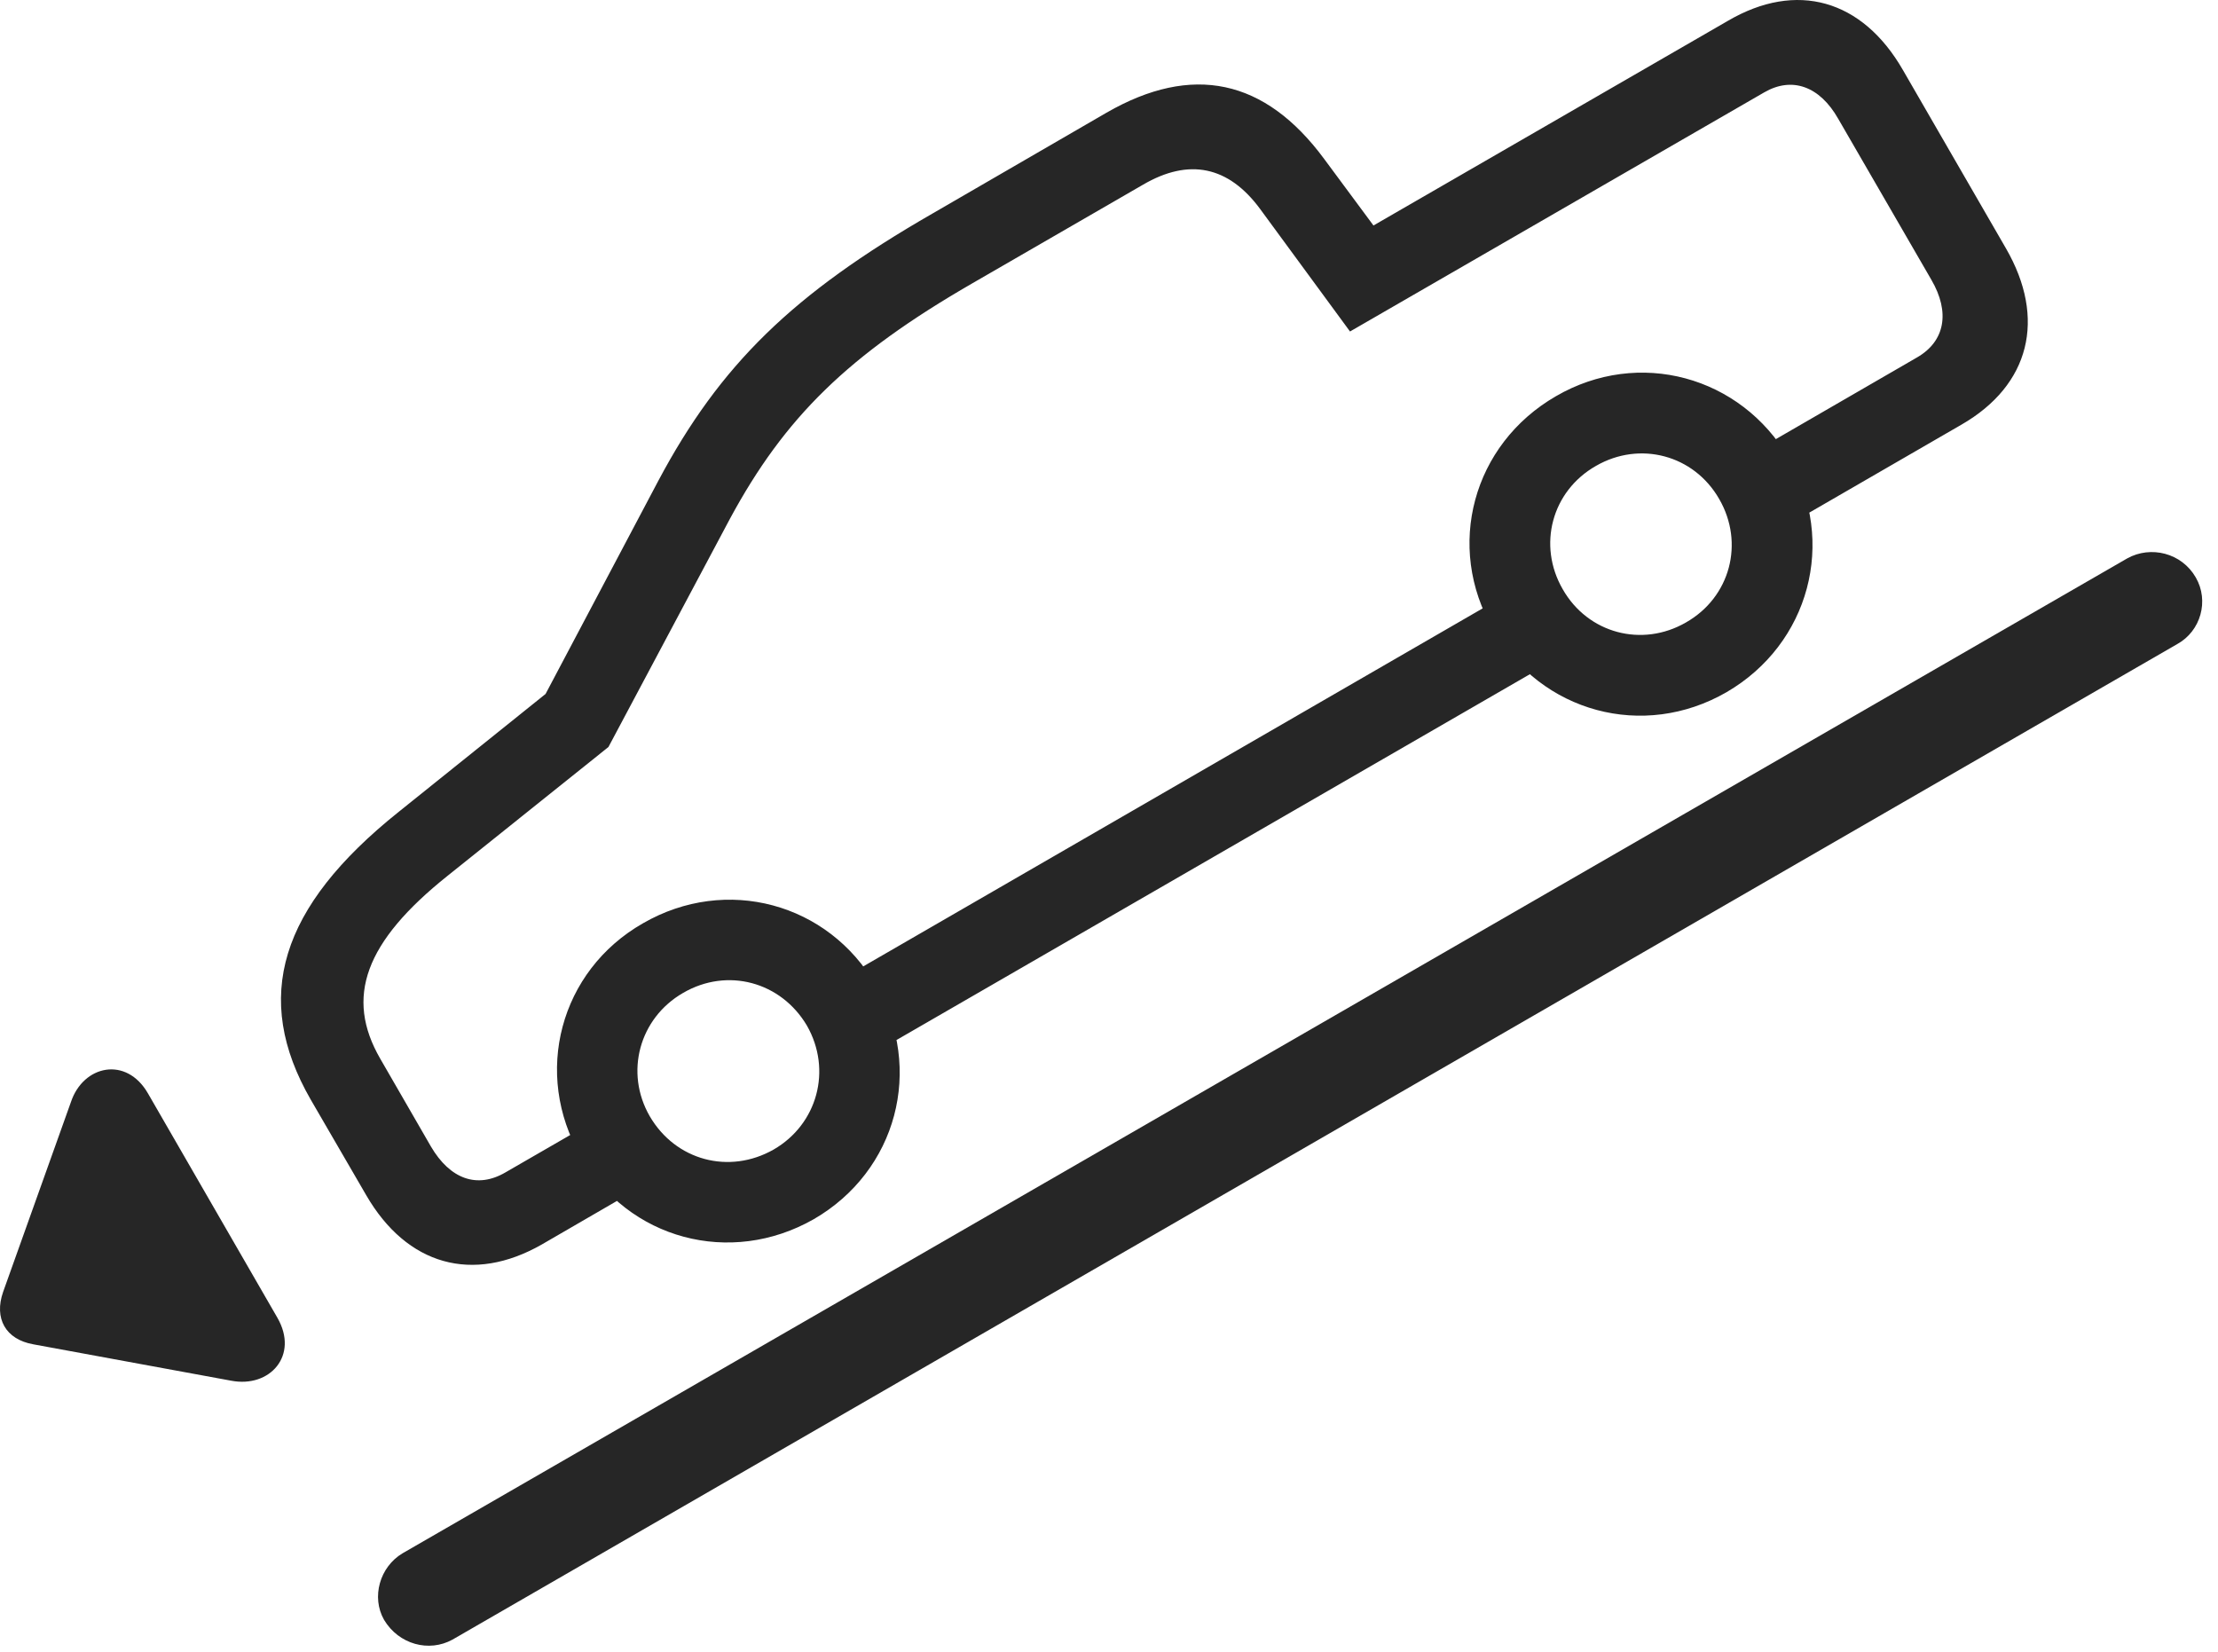 <?xml version="1.0" encoding="UTF-8"?>
<!--Generator: Apple Native CoreSVG 326-->
<!DOCTYPE svg
PUBLIC "-//W3C//DTD SVG 1.1//EN"
       "http://www.w3.org/Graphics/SVG/1.1/DTD/svg11.dtd">
<svg version="1.1" xmlns="http://www.w3.org/2000/svg" xmlns:xlink="http://www.w3.org/1999/xlink" viewBox="0 0 49.193 36.648">
 <g>
  <rect height="36.648" opacity="0" width="49.193" x="0" y="0"/>
  <path d="M12.018 27.6L14.589 26.11L13.7 24.565L11.212 26.001C10.583 26.37 9.981 26.151 9.557 25.427L8.436 23.485C7.643 22.118 8.094 20.887 9.927 19.424L13.495 16.567L16.188 11.508C17.405 9.253 18.813 7.872 21.561 6.286L25.348 4.098C26.374 3.497 27.249 3.688 27.946 4.632L29.942 7.352L39.13 2.048C39.745 1.692 40.36 1.911 40.77 2.635L42.835 6.204C43.258 6.928 43.136 7.571 42.52 7.926L38.692 10.141L39.581 11.686L43.505 9.417C45.022 8.542 45.391 7.065 44.489 5.507L42.206 1.555C41.303-0.017 39.841-0.427 38.323 0.462L30.462 5.001L29.368 3.524C28.055 1.747 26.442 1.405 24.542 2.499L20.673 4.741C17.583 6.518 15.97 8.091 14.602 10.661L12.1 15.391L8.846 18.003C6.194 20.122 5.593 22.132 6.891 24.387L8.122 26.507C9.024 28.065 10.487 28.475 12.018 27.6ZM19.087 23.526L34.782 14.462L33.88 12.917L18.198 21.981ZM18.048 27.04C19.893 25.973 20.495 23.704 19.428 21.858C18.376 20.026 16.106 19.411 14.261 20.477C12.415 21.53 11.813 23.813 12.88 25.645C13.932 27.491 16.202 28.093 18.048 27.04ZM17.159 25.495C16.174 26.055 14.985 25.741 14.411 24.757C13.85 23.786 14.178 22.583 15.149 22.022C16.134 21.448 17.323 21.776 17.897 22.747C18.458 23.731 18.13 24.934 17.159 25.495ZM38.296 15.35C40.128 14.284 40.743 12.014 39.676 10.169C38.61 8.337 36.341 7.721 34.508 8.788C32.663 9.854 32.048 12.124 33.114 13.956C34.18 15.802 36.45 16.417 38.296 15.35ZM37.393 13.805C36.423 14.366 35.219 14.052 34.659 13.067C34.098 12.096 34.413 10.893 35.397 10.333C36.368 9.772 37.571 10.087 38.132 11.071C38.692 12.042 38.378 13.245 37.393 13.805Z" fill="black" fill-opacity="0.85"/>
  <path d="M6.153 29.227L3.282 24.251C2.803 23.417 1.846 23.622 1.573 24.442L0.069 28.653C-0.136 29.241 0.124 29.706 0.739 29.815L5.128 30.622C5.989 30.786 6.632 30.061 6.153 29.227ZM8.518 35.926C8.846 36.473 9.516 36.651 10.036 36.364L48.29 14.284C48.809 13.997 49.001 13.327 48.7 12.807C48.386 12.261 47.702 12.096 47.182 12.383L8.928 34.45C8.423 34.751 8.231 35.421 8.518 35.926Z" fill="black" fill-opacity="0.85"/>
 </g>
</svg>
